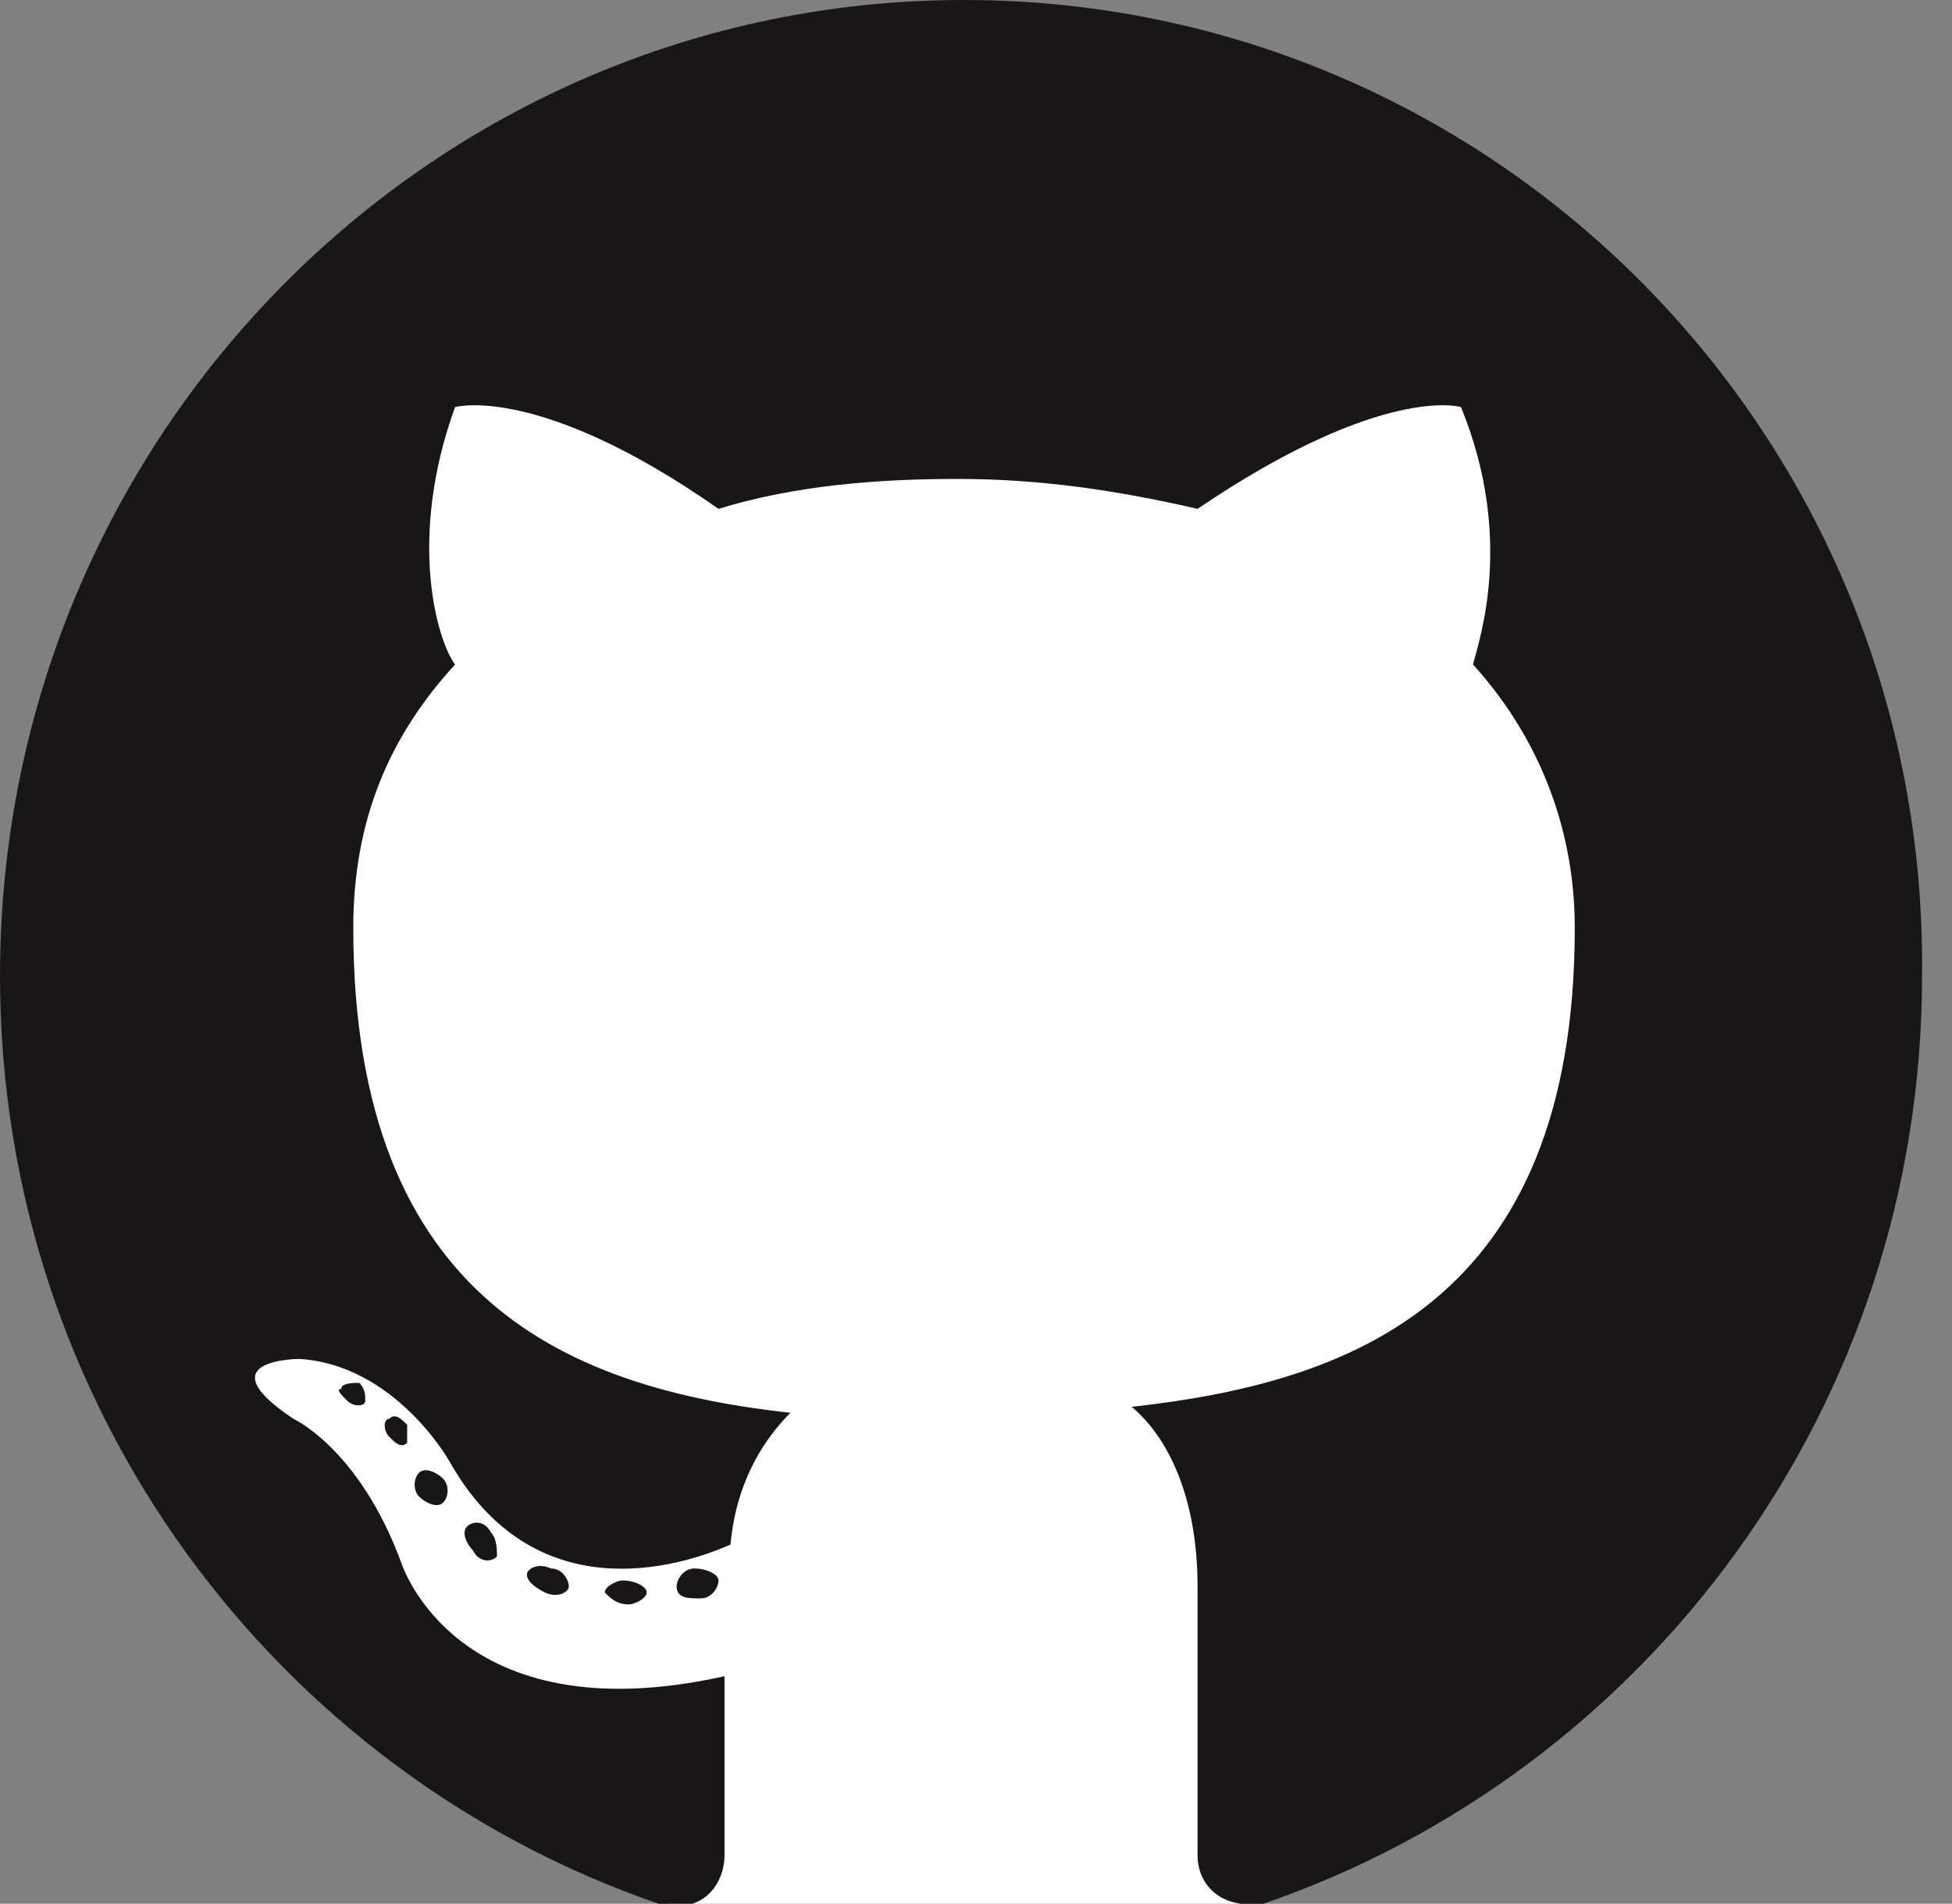 <?xml version="1.0" encoding="utf-8"?>
<!-- Generator: Adobe Illustrator 23.1.1, SVG Export Plug-In . SVG Version: 6.00 Build 0)  -->
<svg version="1.1" id="Livello_1" xmlns="http://www.w3.org/2000/svg" xmlns:xlink="http://www.w3.org/1999/xlink" x="0px" y="0px"
	 viewBox="0 0 32.6 31.8" style="enable-background:new 0 0 32.6 31.8;" xml:space="preserve">
<rect x="0" y="0" width="32.6" height="31.8" fill="#808080" stroke="none"/>
<style type="text/css">
	.st0{fill:#FFFFFF;}
	.st1{fill-rule:evenodd;clip-rule:evenodd;fill:#181616;}
	.st2{fill:#181616;}
</style>
<path class="st0" d="M31.8,16.5c-0.7,8.4-6.3,16-15.9,16S0.6,24.6,0.4,16.2C0.2,7.6,7.6,0.1,16.3,0.1S31.9,7.9,31.8,16.5z"/>
<title>Risorsa 3</title>
<g>
	<path class="st1" d="M16.1,0C7.2,0,0,7.3,0,16.3c0,7.2,4.6,13.3,11,15.5c0.8,0.2,1.1-0.4,1.1-0.8s0-1.7,0-3c-4.5,1-5.4-1.9-5.4-1.9
		c-0.7-1.9-1.8-2.4-1.8-2.4c-1.5-1,0.1-1,0.1-1c1.6,0.1,2.5,1.7,2.5,1.7c1.4,2.5,3.8,1.8,4.7,1.4c0.1-1.1,0.6-1.8,1-2.2
		c-3.6-0.4-7.3-1.8-7.3-8.1c0-1.8,0.6-3.2,1.7-4.4c-0.3-0.4-0.8-2.1,0-4.3c0,0,1.4-0.4,4.4,1.7C13.3,8.1,14.7,8,16,8
		c1.4,0,2.7,0.2,4,0.5c3.1-2.1,4.4-1.7,4.4-1.7c0.9,2.2,0.3,3.9,0.2,4.3c1,1.1,1.7,2.6,1.7,4.4c0,6.3-3.8,7.6-7.4,8
		c0.6,0.5,1.1,1.5,1.1,3c0,2.2,0,3.9,0,4.5c0,0.4,0.3,0.9,1.1,0.8c6.4-2.2,11-8.3,11-15.5C32.2,7.3,25,0,16.1,0z"/>
	<path class="st2" d="M6.1,23.4c0,0.1-0.2,0.1-0.3,0c-0.1-0.1-0.2-0.2-0.1-0.2c0-0.1,0.2-0.1,0.3-0.1C6.1,23.2,6.1,23.3,6.1,23.4
		L6.1,23.4z"/>
	<path class="st2" d="M6.8,24.1c-0.1,0.1-0.2,0-0.3-0.1c-0.1-0.1-0.1-0.3,0-0.3c0.1-0.1,0.2,0,0.3,0.1C6.8,23.9,6.8,24.1,6.8,24.1
		L6.8,24.1z"/>
	<path class="st2" d="M7.4,25.1c-0.1,0.1-0.3,0-0.4-0.1s-0.1-0.3,0-0.4s0.3,0,0.4,0.1C7.5,24.8,7.5,25,7.4,25.1L7.4,25.1z"/>
	<path class="st2" d="M8.3,26c-0.1,0.1-0.3,0.1-0.4-0.1c-0.1-0.1-0.2-0.3-0.1-0.4s0.3-0.1,0.4,0.1C8.3,25.7,8.3,25.9,8.3,26L8.3,26z
		"/>
	<path class="st2" d="M9.5,26.5c0,0.1-0.2,0.2-0.4,0.1s-0.3-0.2-0.3-0.3c0-0.1,0.2-0.2,0.4-0.1C9.4,26.2,9.5,26.4,9.5,26.5L9.5,26.5
		z"/>
	<path class="st2" d="M10.8,26.6c0,0.1-0.2,0.2-0.3,0.2c-0.2,0-0.3-0.1-0.4-0.2c0-0.1,0.2-0.2,0.3-0.2
		C10.6,26.4,10.8,26.5,10.8,26.6L10.8,26.6z"/>
	<path class="st2" d="M12,26.4c0,0.1-0.1,0.3-0.3,0.3s-0.4,0-0.4-0.2c0-0.1,0.1-0.3,0.3-0.3C11.8,26.2,12,26.3,12,26.4L12,26.4z"/>
</g>
</svg>
